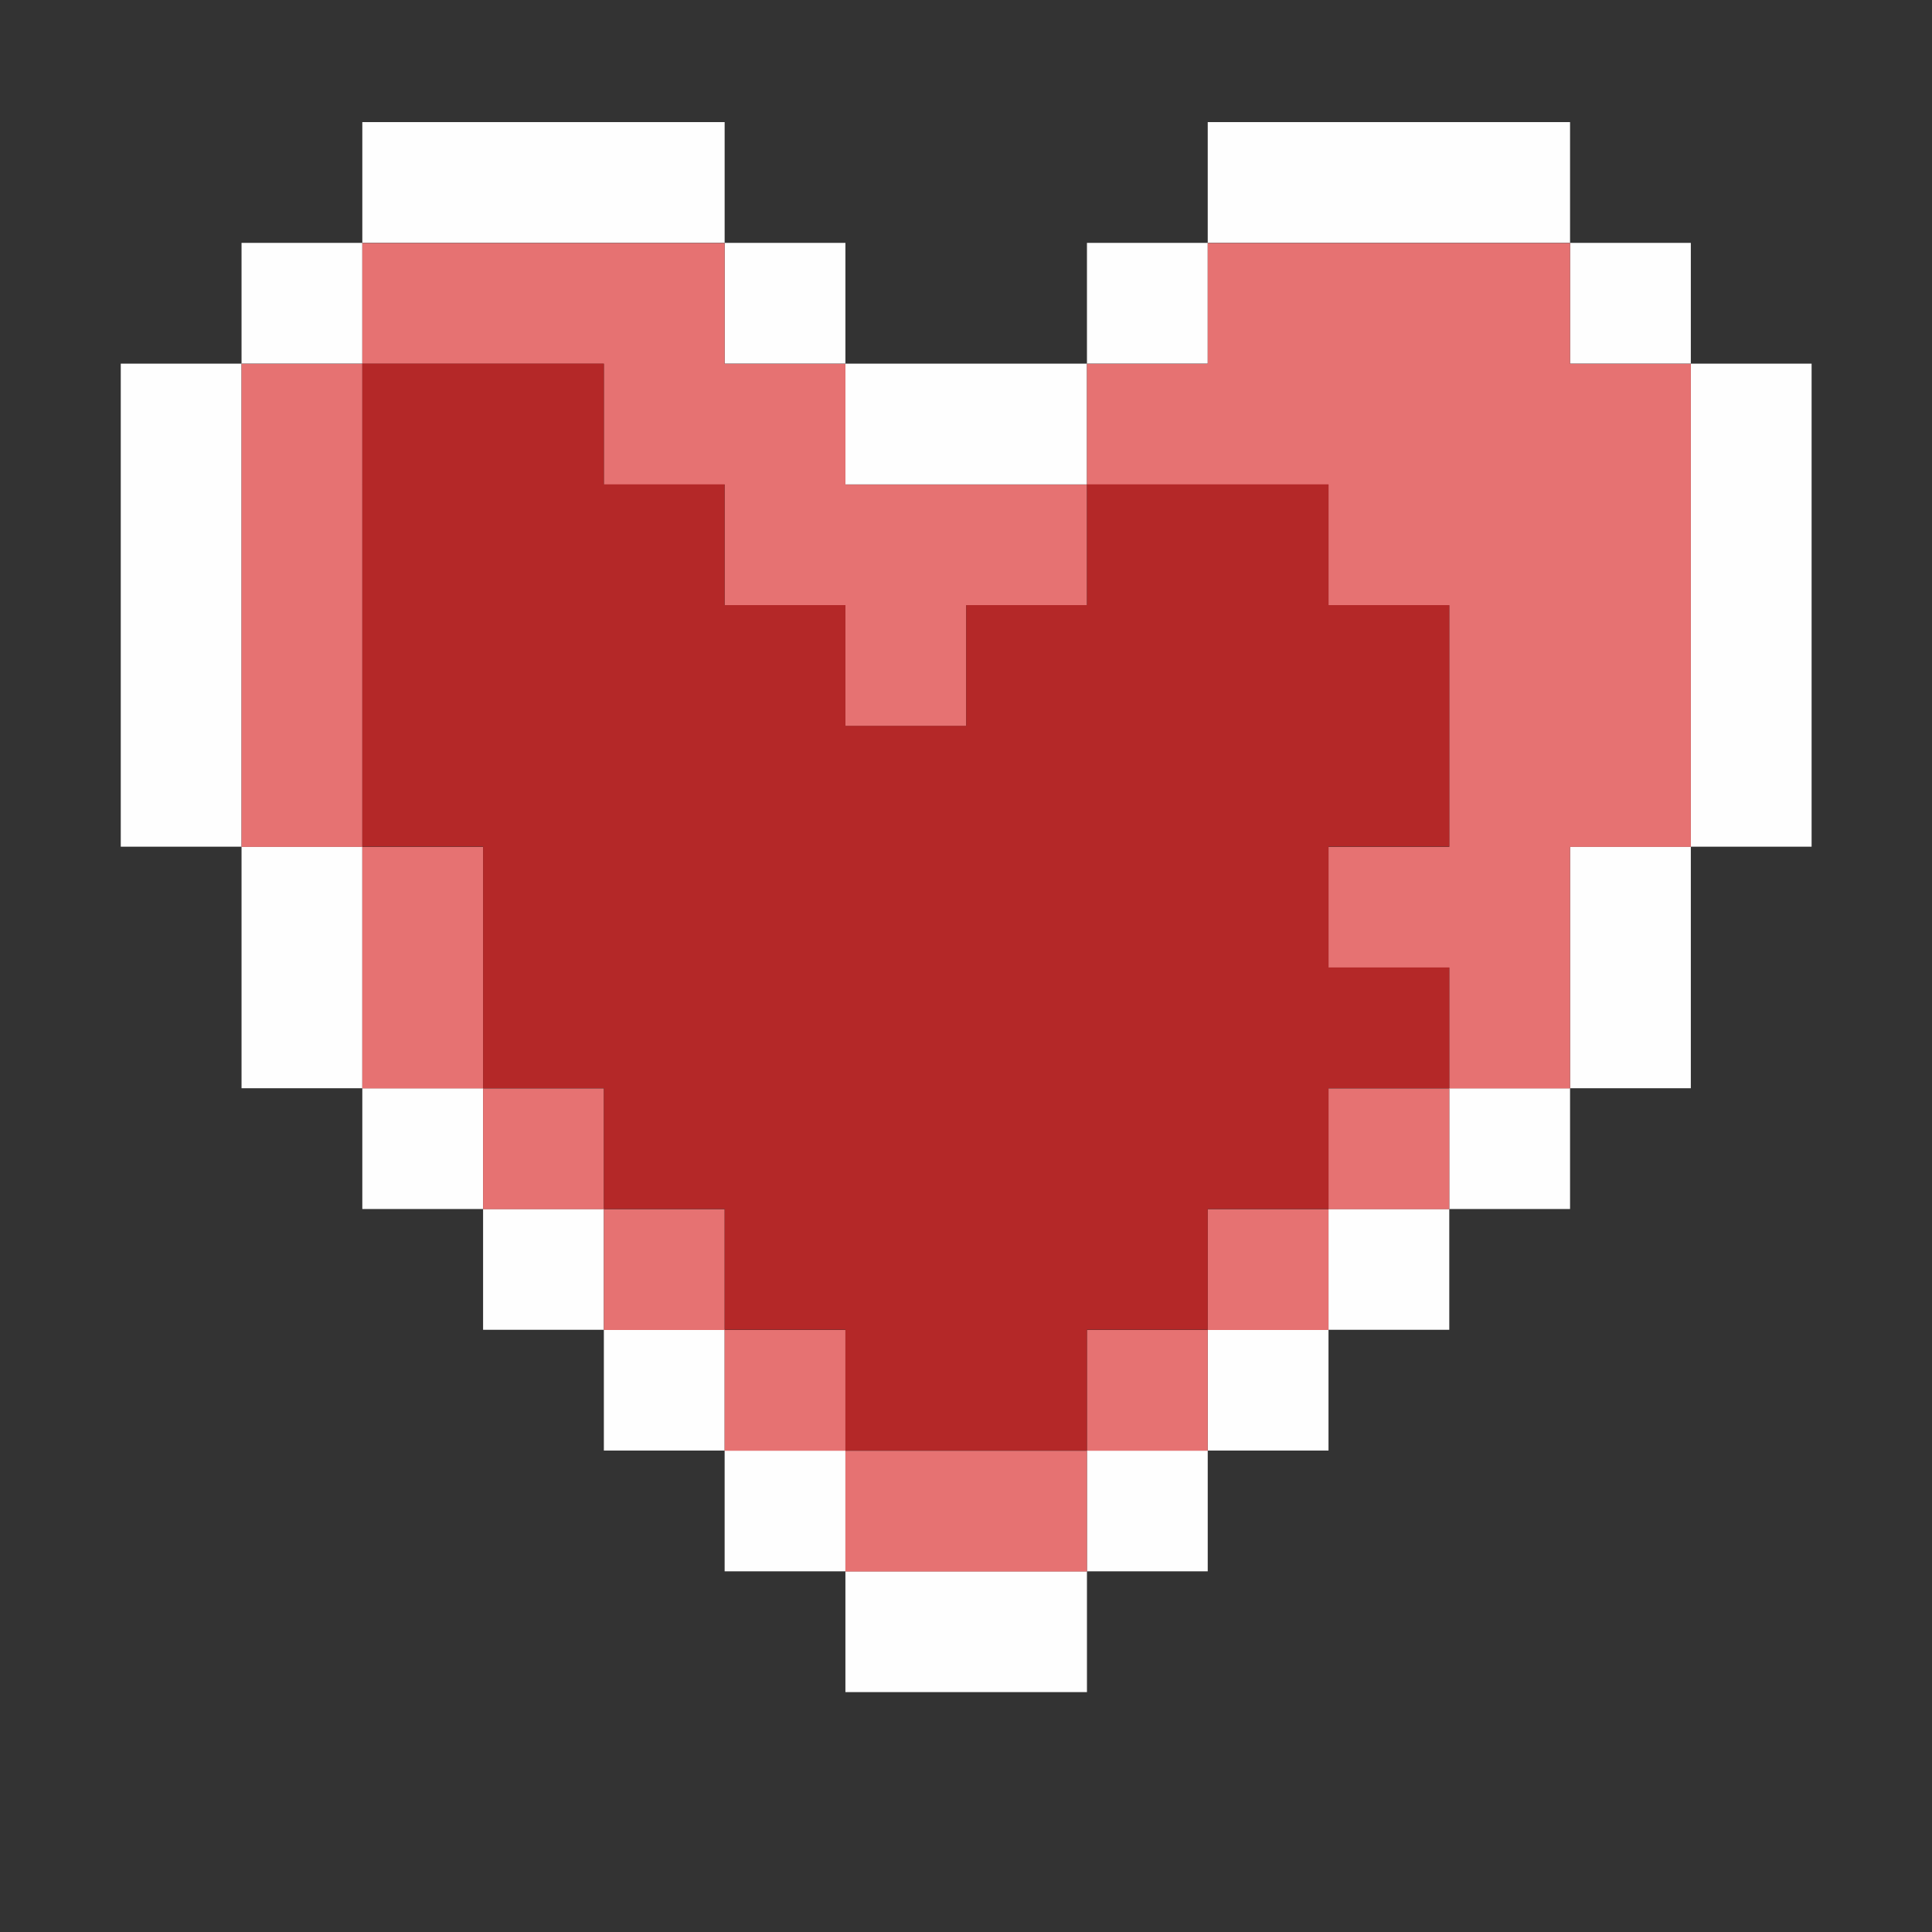 <?xml version="1.0" encoding="UTF-8"?>
<svg id="heart-container" width="16" height="16" version="1.1" viewBox="0 0 16 16" xmlns="http://www.w3.org/2000/svg" xmlns:cc="http://creativecommons.org/ns#" xmlns:dc="http://purl.org/dc/elements/1.1/" xmlns:rdf="http://www.w3.org/1999/02/22-rdf-syntax-ns#">
 <rect x="0" y="0" width="16" height="16" fill="#333333" stroke="none"/>
 <g transform="matrix(.378 0 0 .378 1.5318e-6 -96.252)">
  <path d="m7.938 257.31h7.938v2.646h2.646v2.646h5.292v-2.646h2.646v-2.646h7.938v2.646h2.646v2.646h2.646v10.583h-2.646v5.292h-2.646v2.646h-2.646v2.646h-2.646v2.646h-2.646v2.646h-2.646v2.646h-5.292v-2.646h-2.646v-2.646h-2.646v-2.646h-2.646v-2.646h-2.646v-2.646h-2.646v-5.292h-2.646v-10.583h2.646v-2.646h2.646v2.646h-2.646v10.583h2.646v5.292h2.646v2.646h2.646v2.646h2.646v2.646h2.646v2.646h5.292v-2.646h2.646v-2.646h2.646v-2.646h2.646v-2.646h2.646v-5.292h2.646v-10.583h-2.646v-2.646h-7.938v2.646h-2.646v2.646h-5.292v-2.646h-2.646v-2.646h-7.938z" fill="#fefefe"/>
  <path d="m7.938 259.96h7.938v2.646h2.646v2.646h5.292v-2.646h2.646v-2.646h7.938v2.646h2.646v10.583h-2.646v5.292h-2.646v2.646h-2.646v2.646h-2.646v2.646h-2.646v2.646h-5.292v-2.646h-2.646v-2.646h-2.646v-2.646h-2.646v-2.646h-2.646v-5.292h-2.646v-10.583h2.646v10.583h2.646v5.292h2.646v2.646h2.646v2.646h2.646v2.646h5.292v-2.646h2.646v-2.646h2.646v-2.646h2.646v-2.646h-2.646v-2.646h2.646v-5.292h-2.646v-2.646h-5.292v2.646h-2.646v2.646h-2.646v-2.646h-2.646v-2.646h-2.646v-2.646h-5.292z" fill="#e67272"/>
  <path d="m7.938 262.6h5.292v2.646h2.646v2.646h2.646v2.646h2.646v-2.646h2.646v-2.646h5.292v2.646h2.646v5.292h-2.646v2.646h2.646v2.646h-2.646v2.646h-2.646v2.646h-2.646v2.646h-5.292v-2.646h-2.646v-2.646h-2.646v-2.646h-2.646v-5.292h-2.646z" fill="#b42828"/>
 </g>
</svg>

